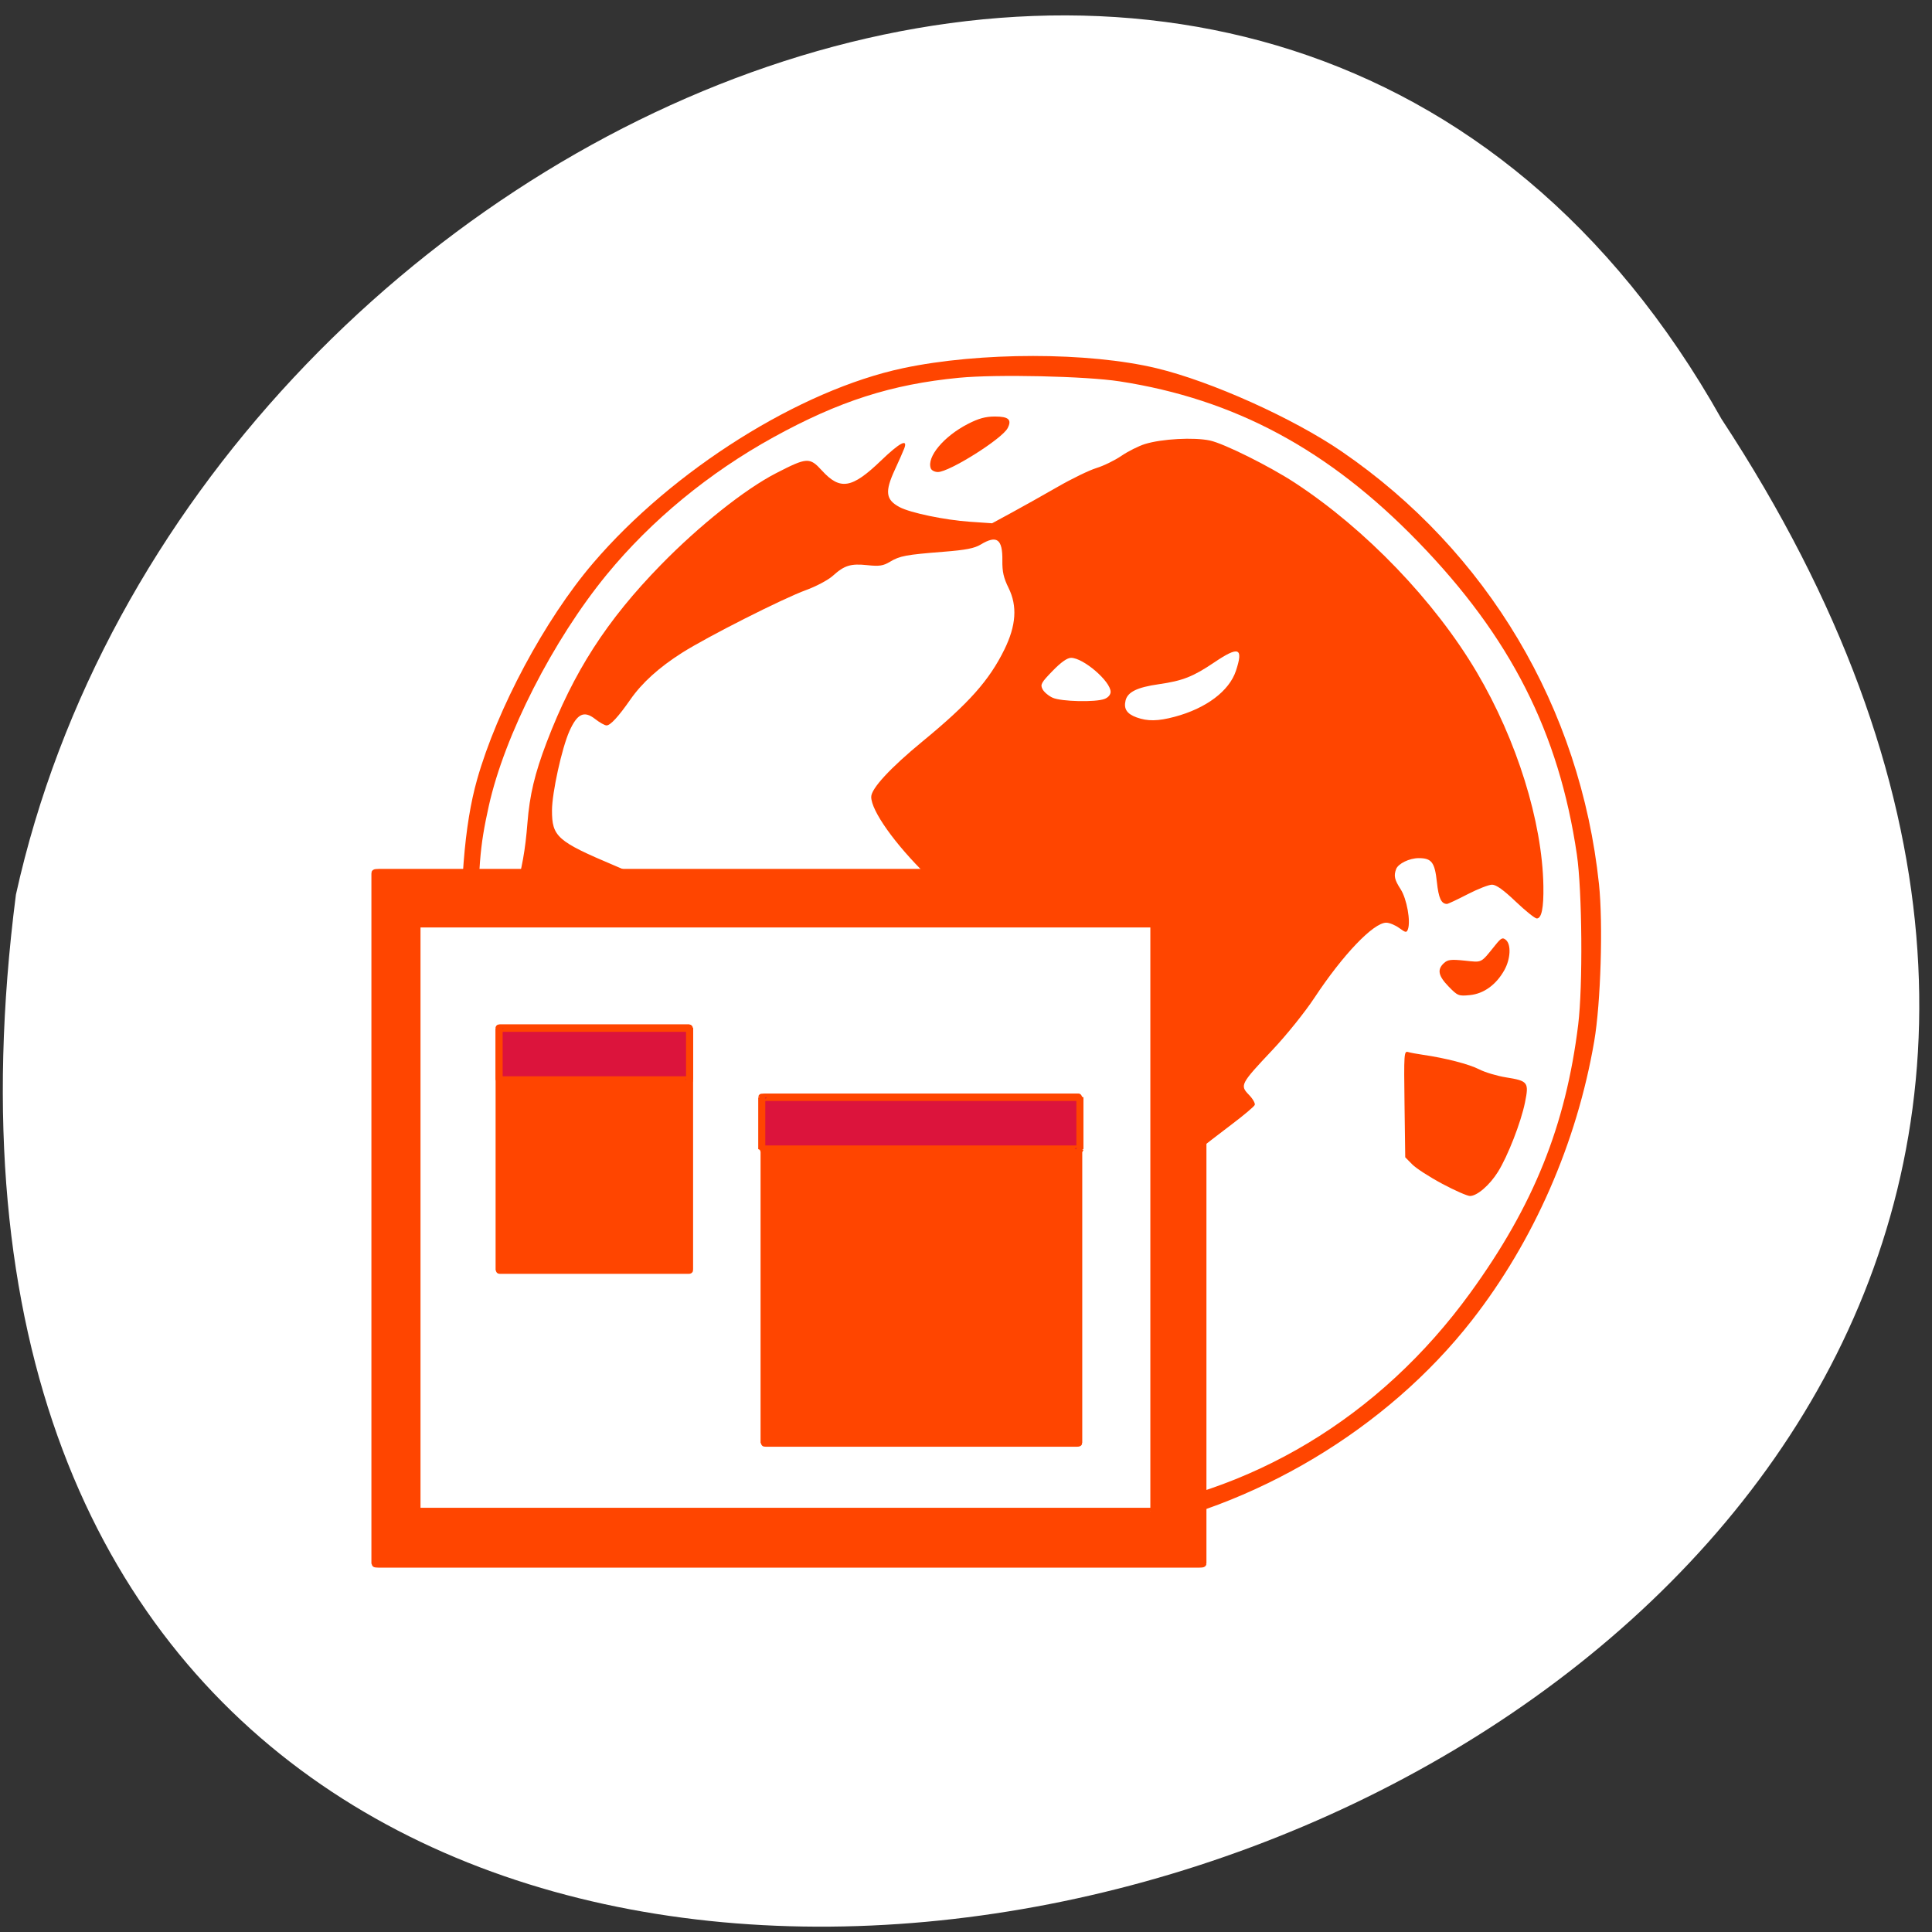 <svg xmlns="http://www.w3.org/2000/svg" viewBox="0 0 256 256"><rect x="0" y="0" width="256" height="256" fill="#333333" stroke="none"/><g transform="matrix(-1 0 0 -1 259.78 1048.9)"><path d="m 31.672 993.38 c -128.08 -194.93 256.55 -300.88 226 -63.03 -23.01 104.19 -167.34 167.42 -226 63.03 z" style="fill:#fff;color:#000"/><g transform="matrix(0.939 0 0 0.98 2.891 18.217)" style="fill:#ff4500"><path d="m 185.38,878.83 c 7.02,7.04 13.294,21.247 15.814,35.813 0.355,2.05 0.572,5.144 0.585,8.321 0.019,4.556 -0.066,5.349 -0.859,7.994 -1.017,3.394 -1.467,5.799 -1.769,9.463 -0.314,3.813 -1.033,6.705 -2.715,10.931 -3.793,9.529 -8.466,16.484 -16.12,23.995 -5.401,5.299 -11.86,10.225 -16.244,12.387 -4.378,2.16 -4.748,2.181 -6.477,0.364 -2.574,-2.706 -4.233,-2.441 -8.325,1.329 -2.66,2.451 -3.843,3.044 -3.292,1.652 0.16,-0.404 0.752,-1.689 1.316,-2.855 1.445,-2.988 1.304,-4.072 -0.659,-5.073 -1.519,-0.774 -6.379,-1.744 -9.907,-1.977 l -3.147,-0.208 -2.815,1.465 c -1.549,0.806 -4.455,2.368 -6.459,3.472 -2,1.104 -4.459,2.245 -5.455,2.535 -0.996,0.29 -2.58,1.031 -3.521,1.646 -0.94,0.615 -2.436,1.334 -3.323,1.597 -2.378,0.705 -6.906,0.939 -9.173,0.474 -1.974,-0.405 -8.428,-3.484 -11.984,-5.717 -10.01,-6.284 -19.739,-15.997 -25.671,-25.622 -5.645,-9.159 -9.237,-20.2 -9.393,-28.878 -0.053,-2.971 0.25,-4.405 0.933,-4.405 0.259,0 1.596,1.028 2.972,2.284 1.728,1.578 2.76,2.284 3.339,2.284 0.461,0 2.025,-0.587 3.474,-1.305 1.449,-0.718 2.75,-1.303 2.891,-1.3 0.808,0.016 1.176,0.782 1.418,2.953 0.299,2.68 0.742,3.241 2.562,3.241 1.313,0 2.902,-0.738 3.192,-1.483 0.354,-0.909 0.232,-1.429 -0.643,-2.731 -0.862,-1.283 -1.437,-4.34 -1.019,-5.414 0.186,-0.476 0.32,-0.457 1.23,0.182 0.562,0.394 1.384,0.717 1.827,0.717 1.805,0 6.114,-4.32 10.144,-10.17 1.326,-1.926 3.941,-5.04 5.912,-7.04 4.508,-4.58 4.618,-4.78 3.322,-6.06 -0.548,-0.539 -0.917,-1.159 -0.821,-1.378 0.096,-0.218 1.543,-1.387 3.215,-2.597 1.672,-1.21 4.01,-2.938 5.193,-3.84 2.227,-1.698 4.76,-3.042 6.423,-3.41 0.846,-0.187 1.164,-0.003 2.72,1.581 3.157,3.211 6.105,10.253 7.433,17.758 1.097,6.198 1.627,8.8 2.684,13.187 l 1,4.151 1.049,0.156 c 0.577,0.086 3.167,0.243 5.756,0.35 6.5,0.267 7.471,0.6 10.773,3.693 4.531,4.246 7.872,8.756 7.872,10.627 0,1.135 -2.694,3.924 -7.271,7.53 -6.504,5.124 -9.381,8.219 -11.521,12.398 -1.662,3.245 -1.849,5.878 -0.589,8.326 0.701,1.364 0.896,2.191 0.875,3.712 -0.042,2.899 0.781,3.479 3.057,2.156 0.877,-0.51 2.117,-0.741 5.236,-0.976 5.312,-0.401 6.174,-0.555 7.564,-1.353 0.965,-0.554 1.498,-0.631 3.193,-0.46 2.354,0.238 3.237,-0.023 4.874,-1.439 0.652,-0.564 2.353,-1.432 3.782,-1.929 3.248,-1.132 13.925,-6.306 17.495,-8.479 3.25,-1.978 5.652,-4.061 7.298,-6.328 1.685,-2.32 2.812,-3.492 3.356,-3.492 0.251,0 0.974,0.388 1.606,0.863 1.565,1.176 2.529,0.738 3.64,-1.651 1.065,-2.292 2.448,-8.326 2.452,-10.699 0.006,-3.558 -0.737,-4.186 -8.83,-7.464 -6.573,-2.663 -9.436,-4.08 -12.366,-6.121 -3.02,-2.107 -8.982,-8.03 -10.199,-10.144 -0.939,-1.628 -0.984,-1.84 -0.561,-2.646 0.253,-0.482 0.882,-1.048 1.399,-1.259 1.175,-0.479 2.466,-2.416 4.812,-7.214 2.178,-4.456 3.02,-5.322 5.644,-5.82 3.563,-0.676 6.33,-3.383 8.914,-8.721 2.035,-4.203 1.983,-5.29 -0.51,-10.664 -1.061,-2.287 -1.881,-4.404 -1.822,-4.704 0.221,-1.121 1.022,-0.763 3.217,1.438 z m -77.56,75.971 c -4.436,1.132 -7.702,3.479 -8.648,6.214 -1.082,3.128 -0.414,3.383 3.03,1.156 3.02,-1.954 4.479,-2.503 7.861,-2.967 3.044,-0.417 4.388,-1.048 4.681,-2.198 0.287,-1.127 -0.181,-1.812 -1.566,-2.291 -1.557,-0.538 -3.01,-0.514 -5.359,0.086 z m 9.884,2.416 c -0.511,0.191 -0.85,0.572 -0.85,0.954 0,1.426 3.851,4.601 5.581,4.601 0.543,0 1.411,-0.588 2.61,-1.77 1.605,-1.581 1.756,-1.845 1.414,-2.474 -0.21,-0.387 -0.855,-0.907 -1.433,-1.154 -1.223,-0.524 -6.07,-0.628 -7.322,-0.157 z"/><path d="m 142.23 988.39 c 0.601 1.542 -1.836 4.338 -5.241 6.01 -1.511 0.744 -2.489 1 -3.812 1 -1.93 0 -2.414 -0.425 -1.79 -1.573 0.788 -1.45 8.223 -5.932 9.841 -5.932 0.446 0 0.897 0.221 1 0.49 z"/><path d="m 134.74 851.49 c 7.01 0.681 13.956 2.304 16.562 3.869 1.202 0.722 1.511 1.098 1.595 1.946 0.139 1.41 -0.625 1.663 -2.27 0.753 -2.681 -1.485 -8.941 -2.267 -21.02 -2.627 -9.674 -0.289 -12.667 -0.63 -13.602 -1.551 -0.457 -0.45 -0.443 -0.546 0.138 -0.947 1.851 -1.277 12.11 -2.072 18.598 -1.442 z"/><path d="m 70.06,891.66 c 1.778,0.907 3.68,2.084 4.226,2.616 l 0.994,0.967 0.101,7.201 c 0.095,6.811 0.069,7.192 -0.497,7.03 -0.329,-0.092 -1.269,-0.26 -2.088,-0.373 -3.196,-0.443 -6.525,-1.267 -7.95,-1.969 -0.82,-0.404 -2.523,-0.892 -3.784,-1.085 -3.115,-0.476 -3.261,-0.661 -2.68,-3.396 0.572,-2.694 2.421,-7.24 3.813,-9.378 1.173,-1.801 2.945,-3.265 3.951,-3.265 0.375,0 2.136,0.742 3.914,1.649 z"/><path d="m 69.15 918.32 c 1.469 1.447 1.653 2.299 0.683 3.164 -0.545 0.486 -1 0.54 -2.951 0.347 -2.52 -0.249 -2.205 -0.403 -4.32 2.105 -0.826 0.979 -1.025 1.072 -1.488 0.694 -0.762 -0.623 -0.659 -2.571 0.217 -4.078 1.146 -1.974 2.904 -3.196 4.864 -3.382 1.59 -0.151 1.727 -0.098 2.994 1.15 z"/><path d="m 134.4 843.56 c 17.931 1.654 32.73 7.929 46.523 19.727 11.808 10.1 19.662 21.676 24.742 36.469 2.226 6.482 2.619 9.166 2.829 19.295 0.262 12.686 -0.431 21.13 -2.237 27.25 -2.827 9.575 -9.579 21.658 -16.347 29.25 -11.235 12.609 -29.18 23.422 -43.786 26.39 -10.82 2.198 -26.15 2.194 -35.744 -0.01 -7.717 -1.773 -19.292 -6.761 -26.16 -11.275 -20.542 -13.497 -33.653 -34.629 -36.28 -58.48 -0.591 -5.361 -0.253 -16.08 0.67 -21.239 2.459 -13.753 8.526 -27.02 17.253 -37.73 11.993 -14.716 30.766 -25.476 50.06 -28.693 5.886 -0.981 13.766 -1.387 18.484 -0.952 z m -16.557 3.581 c -20.669 2.374 -38.987 12.916 -51.754 29.785 -8.933 11.802 -13.459 22.586 -15.216 36.25 -0.667 5.188 -0.562 18.12 0.187 23 2.529 16.504 9.358 29.4 22.389 42.27 12.625 12.473 25.878 19.301 42.14 21.709 4.756 0.704 17.382 0.973 22.675 0.483 9.499 -0.88 16.929 -3.161 26.15 -8.03 9.109 -4.807 17.273 -11.25 23.551 -18.586 7.575 -8.851 14.413 -21.704 16.632 -31.26 1.307 -5.629 1.518 -8.268 1.516 -18.99 -0.002 -11.362 -0.354 -14.979 -2.01 -20.608 -6.621 -22.506 -24.08 -42.1 -45.521 -51.1 -6.664 -2.797 -15.173 -5.09 -20.21 -5.446 -4.731 -0.334 -15.492 -0.064 -20.532 0.515 z"/></g><g transform="matrix(-0.936 0 0 -0.977 6.443 21.19)" style="fill:#ff4500;stroke:#ff4500"><rect width="117.21" height="93.77" x="-217.58" y="-933.56" rx="0.581" ry="0.067"/><rect ry="0.057" rx="0.517" y="-926.62" x="-211.63" height="79.71" width="104.32" style="fill:#fff"/><g><rect width="44.541" height="46.886" x="-162.49" y="-903.08" rx="0.221" ry="0.034"/><rect ry="0.024" rx="0.134" y="-912.46" x="-200" height="32.82" width="26.959"/></g><g style="fill:#dc143c"><rect width="26.959" height="7.03" x="-200" y="-912.46" rx="0.134" ry="0.005"/><rect ry="0.005" rx="0.223" y="-903.08" x="-162.82" height="7.03" width="45.04"/></g></g></g></svg>